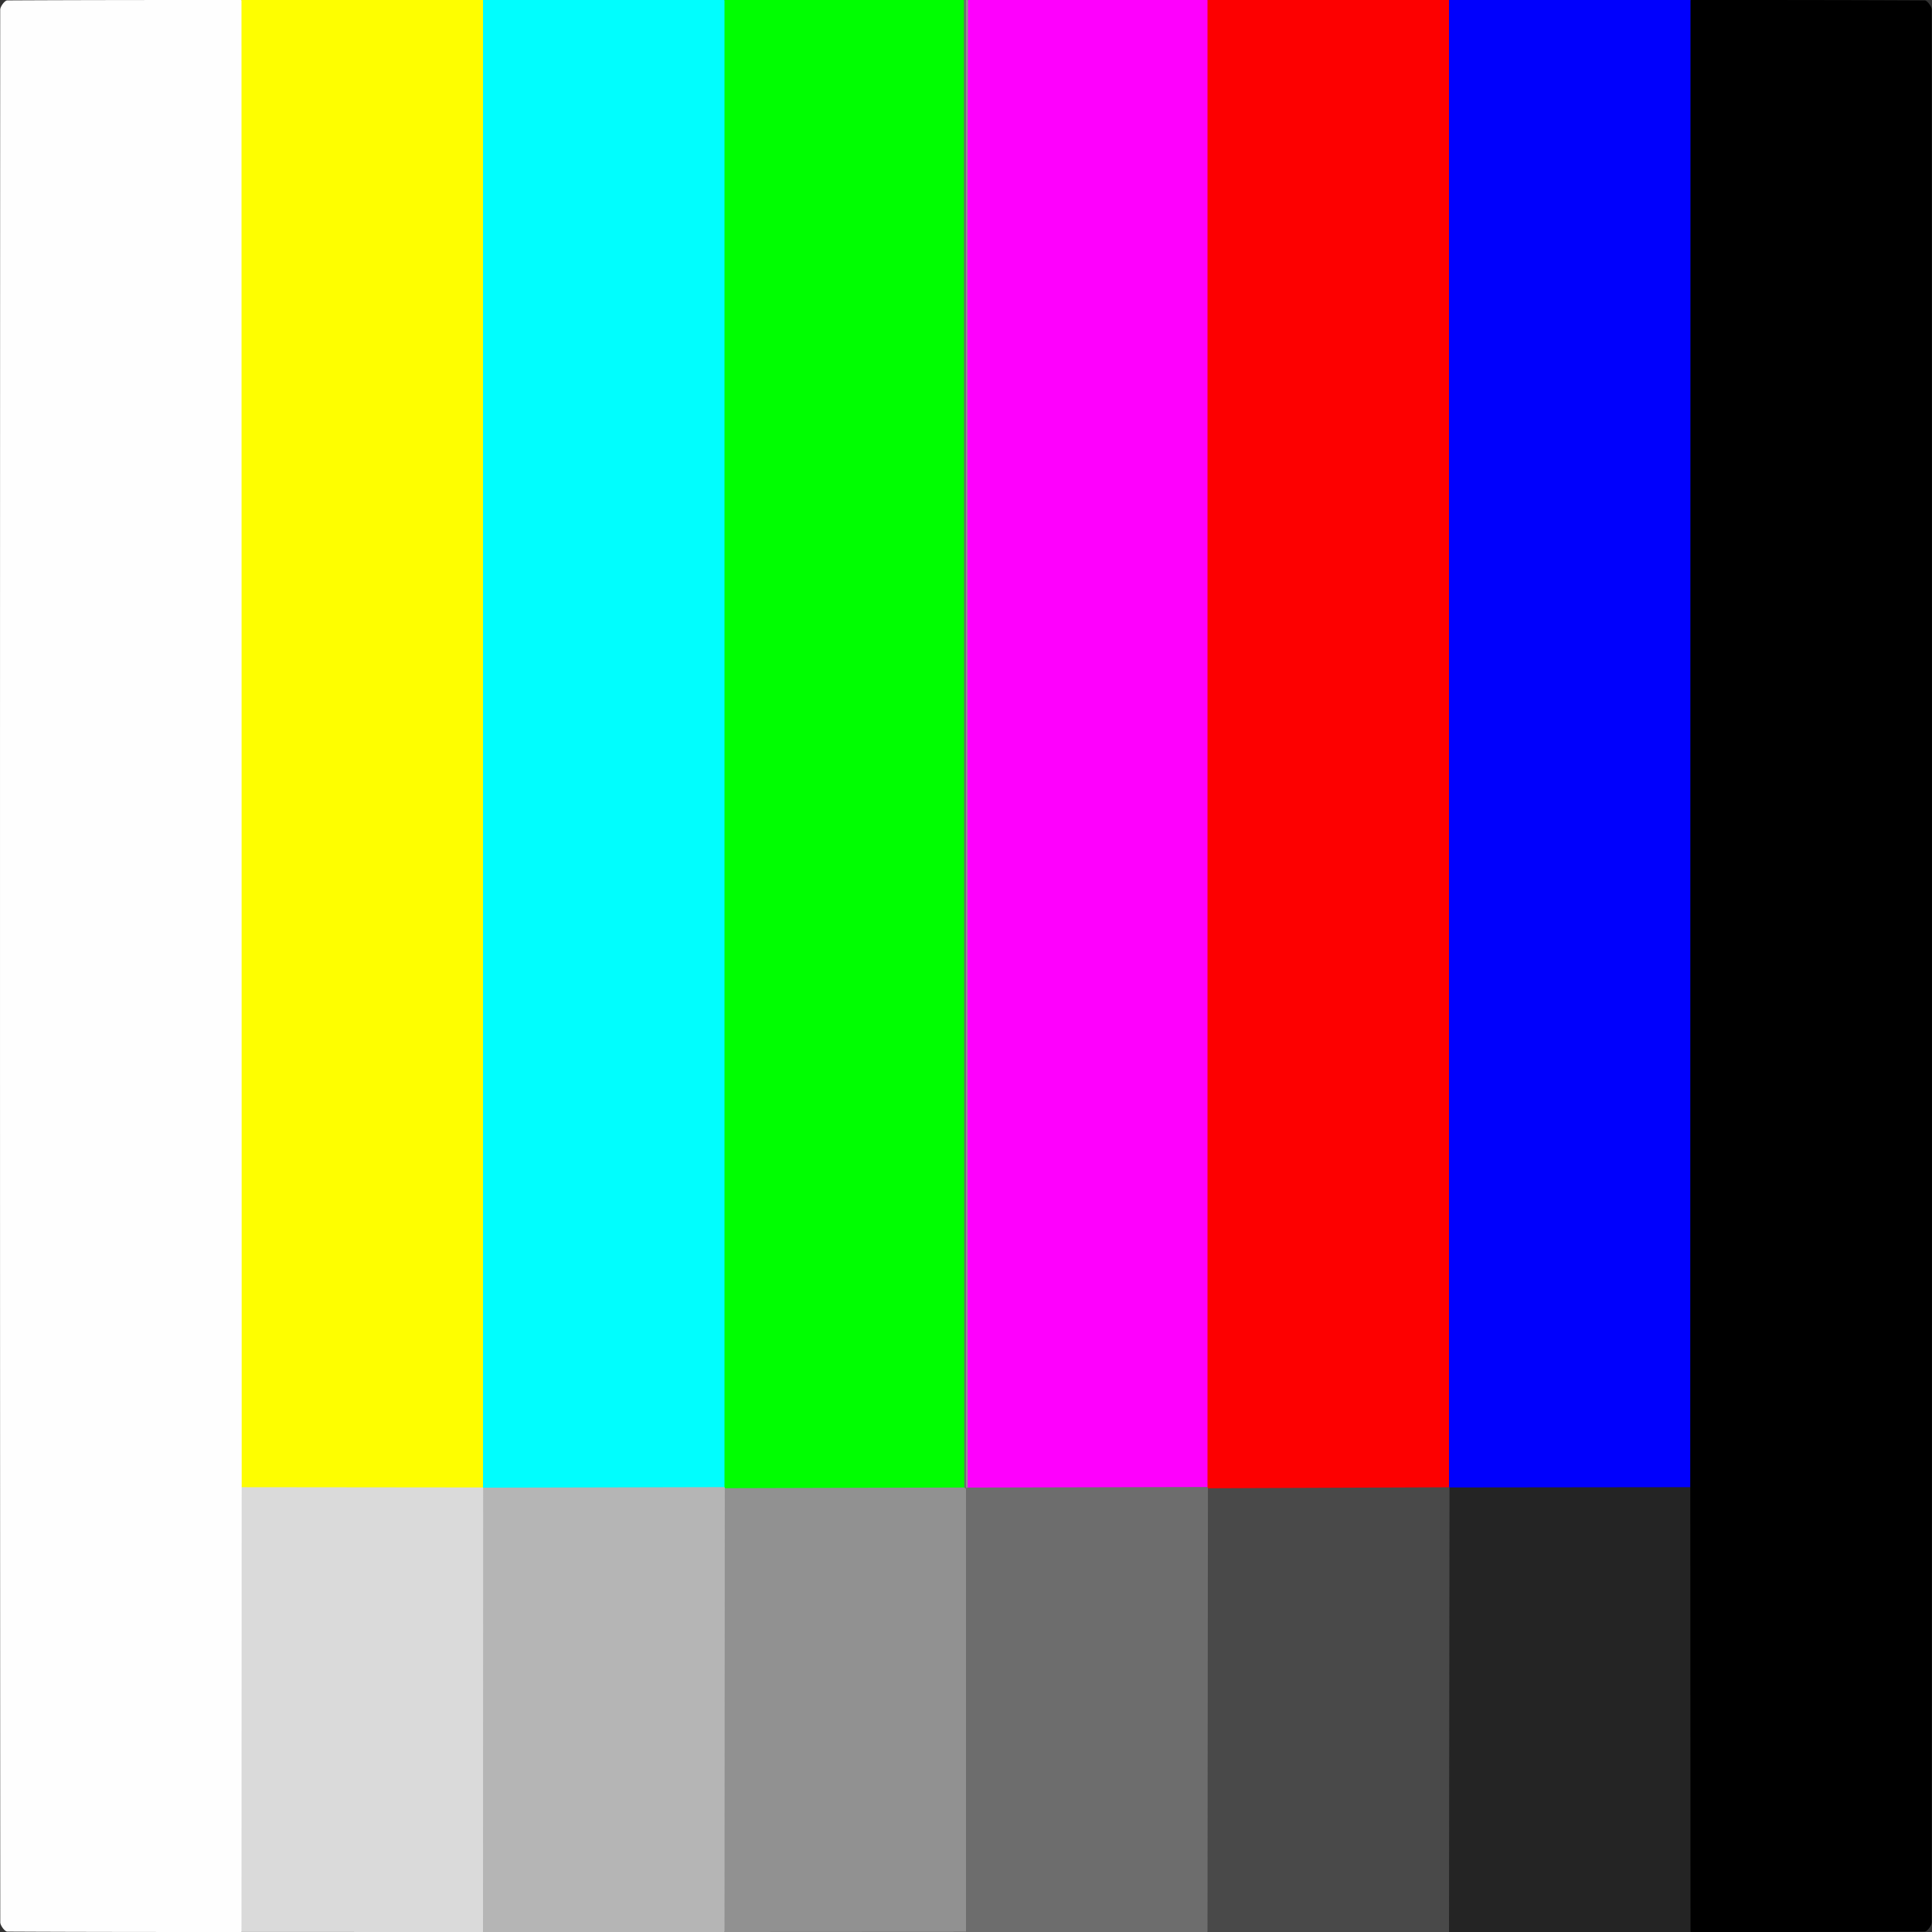 <svg id="Layer_1" data-name="Layer 1" xmlns="http://www.w3.org/2000/svg" viewBox="0 0 696 696"><rect x="0" y="0" width="696" height="696" fill="#333333" stroke="none"/><defs><style>.cls-1{fill:#fefefe;}.cls-2{fill:#fefe00;}.cls-3{fill:#00fefe;}.cls-4{fill:#fd0000;}.cls-5{fill:#0000fd;}.cls-6{fill:#00fe01;}.cls-7{fill:#fe00fd;}.cls-8{fill:#dadada;}.cls-9{fill:#b5b5b5;}.cls-10{fill:#919191;}.cls-11{fill:#6d6d6d;}.cls-12{fill:#494949;}.cls-13{fill:#242424;}</style></defs><title>Test pattern</title><path class="cls-1" d="M87,696c-28.13,0-56.25,0-84.38-.15-.88,0-2.52-2.18-2.52-3.35Q-.08,348,.08,3.5C.08,2.33,1.72.15,2.6.15,30.73,0,58.85,0,87,0c1.26,1.67,1.45,3.8,1.48,6s0,4.66,0,7q0,257.22,0,514.44a70.59,70.59,0,0,1-.25,8.48c.18,2,.26,4,.26,6q0,72.57,0,145.14C88.47,690.13,88.85,693.41,87,696Z"/><path d="M609,0c28.13,0,56.25,0,84.38.15.88,0,2.52,2.18,2.52,3.35q.17,344.51,0,689c0,1.17-1.64,3.35-2.52,3.35-28.13.18-56.25.15-84.38.15-1.47-2-1.49-4.48-1.49-7q0-74.28,0-148.54c0-1.5.16-3,.26-4.47a62.28,62.28,0,0,1-.26-7q0-259.27,0-518.54C607.54,6.92,606.89,3.09,609,0Z"/><path class="cls-2" d="M87.07,535.76,87,0h87a9.25,9.25,0,0,1,1.47,5.51c0,1.66,0,3.33,0,5q0,257.48,0,515c0,3.61.55,7.39-1.24,10.66C172.72,538,170.82,538,169,538q-38.37.06-76.73,0C90.34,538,88.43,538,87.07,535.76Z"/><path class="cls-3" d="M174,535.85Q174,267.94,174,0h87a9.26,9.26,0,0,1,1.48,5.51c0,1.49,0,3,0,4.49q0,257.94,0,515.89c0,3.44.48,7.05-1.2,10.17-1.5,1.89-3.41,1.9-5.28,1.91q-38.43.06-76.86,0c-1.63,0-3.27,0-4.69-1.34Z"/><path class="cls-4" d="M435,0h87a8.66,8.66,0,0,1,1.45,5c.06,1.49,0,3,0,4.49q0,258.44,0,516.87c0,3.29.41,6.72-1.19,9.68C520.81,538,518.9,538,517,538q-38.58.06-77.17,0a7.35,7.35,0,0,1-4.39-1,3.77,3.77,0,0,1-1.11-1.36c-.95-2.29-.85-4.82-.85-7.31q0-260.16,0-520.32C433.51,5.19,433.32,2.28,435,0Z"/><path class="cls-5" d="M522,535.79V0h87l-.09,535.75c-1.35,2.22-3.27,2.21-5.14,2.21q-38.34.07-76.67,0a7.41,7.41,0,0,1-4-.83A3.18,3.18,0,0,1,522,535.79Z"/><path class="cls-6" d="M261,535.73,261,0h86.26c1.55,2.24,1.09,5,1.09,7.63q0,63,0,125.92,0,196.86,0,393.72c0,3,.49,6-.72,8.82-1.5,1.91-3.41,1.87-5.27,1.87q-38.16.07-76.31,0a7.24,7.24,0,0,1-4-.85A3.14,3.14,0,0,1,261,535.73Z"/><path class="cls-7" d="M435,0l0,535.67c-1.13,2.33-3,2.28-4.69,2.28q-38.55.12-77.11,0c-1.63,0-3.26-.11-4.6-1.63-.9-1.82-.57-3.88-.57-5.84q0-262.11,0-524.22c0-2.12-.38-4.37.73-6.28Z"/><path class="cls-8" d="M87.07,535.76l86.91.09.07.08c1.4,2,1.43,4.52,1.43,7q0,73,0,146.06c0,2.5,0,5-1.49,7H87Z"/><path class="cls-9" d="M174,696l.06-160.07,86.9-.2.15.38c1.36,1.84,1.38,4.2,1.38,6.54q0,73.17,0,146.35c0,2.51,0,5-1.49,7Z"/><path class="cls-10" d="M261,696q.06-79.95.11-159.89l86.29-.24a1.76,1.76,0,0,1,1.21,1c.94,1.93.88,4.12.89,6.28q0,72.64,0,145.3c0,2.66.09,5.38-1.49,7.5Z"/><path class="cls-11" d="M348,696V536l.27-.32.33.21,86.38-.2a.56.56,0,0,1,.18.48c1.33,1.87,1.32,4.23,1.32,6.57q0,73.14,0,146.28c0,2.51,0,5-1.49,7Z"/><path class="cls-12" d="M435,696q.08-79.93.16-159.85l86.84-.36.18.06c1.27,2.09,1.32,4.58,1.32,7.1q0,72.78,0,145.57c0,2.66.09,5.37-1.49,7.48Z"/><path class="cls-13" d="M522,696l.18-160.15,86.74-.1L609,696Z"/><path class="cls-11" d="M348,536a2.25,2.25,0,0,1-.62-.11Q347.33,267.94,347.25,0H348c.7,1.73.35,3.6.35,5.4q0,262.62,0,525.23c0,1.8.36,3.67-.37,5.39Z"/><path class="cls-10" d="M348,536q0-268,0-536h.75c-.09,35-.25,70-.25,105q0,215.46.11,430.92A3.4,3.4,0,0,1,348,536Z"/></svg>